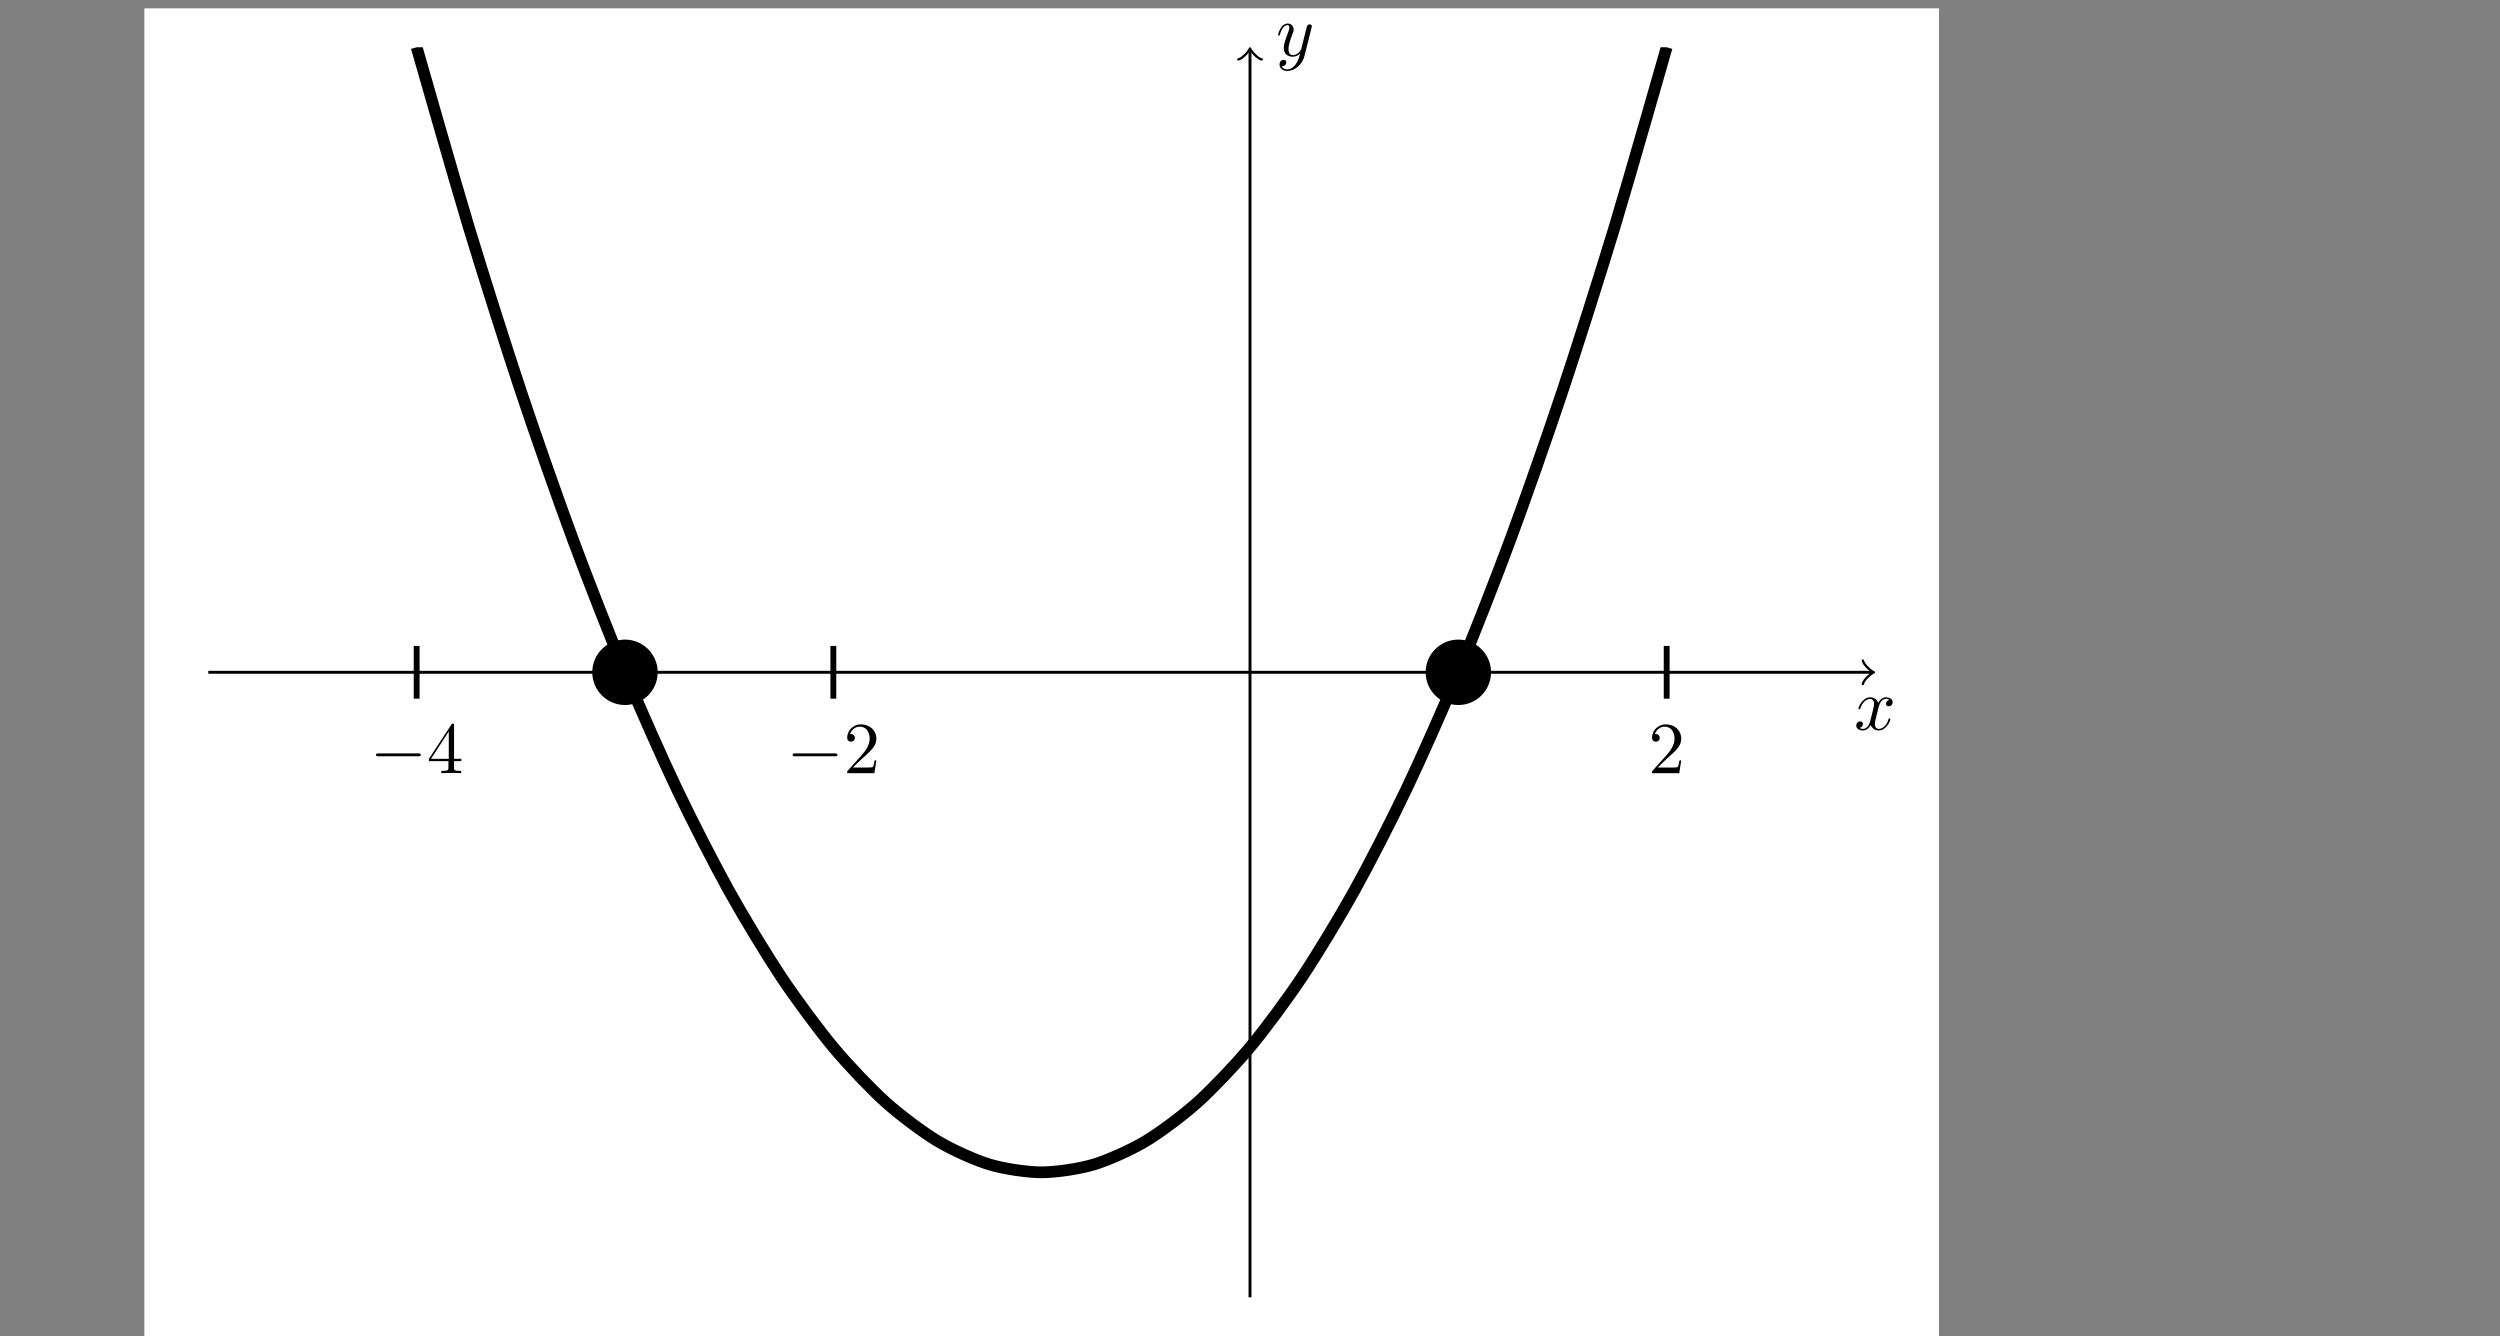 <svg xmlns="http://www.w3.org/2000/svg" xmlns:xlink="http://www.w3.org/1999/xlink" width="340.157pt" height="181.816pt" viewBox="0 0 340.157 181.816" version="1.1">
<rect x="0" y="0" width="340.157" height="181.816" fill="#808080" stroke="none"/>
<defs>
<g>
<symbol overflow="visible" id="glyph0-0">
<path style="stroke:none;" d=""/>
</symbol>
<symbol overflow="visible" id="glyph0-1">
<path style="stroke:none;" d="M 3.328 -3.016 C 3.391 -3.266 3.625 -4.188 4.312 -4.188 C 4.359 -4.188 4.609 -4.188 4.812 -4.062 C 4.531 -4 4.344 -3.766 4.344 -3.516 C 4.344 -3.359 4.453 -3.172 4.719 -3.172 C 4.938 -3.172 5.25 -3.344 5.25 -3.75 C 5.25 -4.266 4.672 -4.406 4.328 -4.406 C 3.75 -4.406 3.406 -3.875 3.281 -3.656 C 3.031 -4.312 2.5 -4.406 2.203 -4.406 C 1.172 -4.406 0.594 -3.125 0.594 -2.875 C 0.594 -2.766 0.703 -2.766 0.719 -2.766 C 0.797 -2.766 0.828 -2.797 0.844 -2.875 C 1.188 -3.938 1.844 -4.188 2.188 -4.188 C 2.375 -4.188 2.719 -4.094 2.719 -3.516 C 2.719 -3.203 2.547 -2.547 2.188 -1.141 C 2.031 -0.531 1.672 -0.109 1.234 -0.109 C 1.172 -0.109 0.953 -0.109 0.734 -0.234 C 0.984 -0.297 1.203 -0.5 1.203 -0.781 C 1.203 -1.047 0.984 -1.125 0.844 -1.125 C 0.531 -1.125 0.297 -0.875 0.297 -0.547 C 0.297 -0.094 0.781 0.109 1.219 0.109 C 1.891 0.109 2.25 -0.594 2.266 -0.641 C 2.391 -0.281 2.75 0.109 3.344 0.109 C 4.375 0.109 4.938 -1.172 4.938 -1.422 C 4.938 -1.531 4.859 -1.531 4.828 -1.531 C 4.734 -1.531 4.719 -1.484 4.688 -1.422 C 4.359 -0.344 3.688 -0.109 3.375 -0.109 C 2.984 -0.109 2.828 -0.422 2.828 -0.766 C 2.828 -0.984 2.875 -1.203 2.984 -1.641 Z M 3.328 -3.016 "/>
</symbol>
<symbol overflow="visible" id="glyph0-2">
<path style="stroke:none;" d="M 4.844 -3.797 C 4.891 -3.938 4.891 -3.953 4.891 -4.031 C 4.891 -4.203 4.75 -4.297 4.594 -4.297 C 4.5 -4.297 4.344 -4.234 4.25 -4.094 C 4.234 -4.031 4.141 -3.734 4.109 -3.547 C 4.031 -3.297 3.969 -3.016 3.906 -2.75 L 3.453 -0.953 C 3.422 -0.812 2.984 -0.109 2.328 -0.109 C 1.828 -0.109 1.719 -0.547 1.719 -0.922 C 1.719 -1.375 1.891 -2 2.219 -2.875 C 2.375 -3.281 2.422 -3.391 2.422 -3.594 C 2.422 -4.031 2.109 -4.406 1.609 -4.406 C 0.656 -4.406 0.297 -2.953 0.297 -2.875 C 0.297 -2.766 0.391 -2.766 0.406 -2.766 C 0.516 -2.766 0.516 -2.797 0.562 -2.953 C 0.844 -3.891 1.234 -4.188 1.578 -4.188 C 1.656 -4.188 1.828 -4.188 1.828 -3.875 C 1.828 -3.625 1.719 -3.359 1.656 -3.172 C 1.25 -2.109 1.078 -1.547 1.078 -1.078 C 1.078 -0.188 1.703 0.109 2.297 0.109 C 2.688 0.109 3.016 -0.062 3.297 -0.344 C 3.172 0.172 3.047 0.672 2.656 1.203 C 2.391 1.531 2.016 1.828 1.562 1.828 C 1.422 1.828 0.969 1.797 0.797 1.406 C 0.953 1.406 1.094 1.406 1.219 1.281 C 1.328 1.203 1.422 1.062 1.422 0.875 C 1.422 0.562 1.156 0.531 1.062 0.531 C 0.828 0.531 0.5 0.688 0.5 1.172 C 0.5 1.672 0.938 2.047 1.562 2.047 C 2.578 2.047 3.609 1.141 3.891 0.016 Z M 4.844 -3.797 "/>
</symbol>
<symbol overflow="visible" id="glyph1-0">
<path style="stroke:none;" d=""/>
</symbol>
<symbol overflow="visible" id="glyph1-1">
<path style="stroke:none;" d="M 6.562 -2.297 C 6.734 -2.297 6.922 -2.297 6.922 -2.5 C 6.922 -2.688 6.734 -2.688 6.562 -2.688 L 1.172 -2.688 C 1 -2.688 0.828 -2.688 0.828 -2.5 C 0.828 -2.297 1 -2.297 1.172 -2.297 Z M 6.562 -2.297 "/>
</symbol>
<symbol overflow="visible" id="glyph2-0">
<path style="stroke:none;" d=""/>
</symbol>
<symbol overflow="visible" id="glyph2-1">
<path style="stroke:none;" d="M 2.938 -1.641 L 2.938 -0.781 C 2.938 -0.422 2.906 -0.312 2.172 -0.312 L 1.969 -0.312 L 1.969 0 C 2.375 -0.031 2.891 -0.031 3.312 -0.031 C 3.734 -0.031 4.25 -0.031 4.672 0 L 4.672 -0.312 L 4.453 -0.312 C 3.719 -0.312 3.703 -0.422 3.703 -0.781 L 3.703 -1.641 L 4.688 -1.641 L 4.688 -1.953 L 3.703 -1.953 L 3.703 -6.484 C 3.703 -6.688 3.703 -6.75 3.531 -6.75 C 3.453 -6.75 3.422 -6.75 3.344 -6.625 L 0.281 -1.953 L 0.281 -1.641 Z M 2.984 -1.953 L 0.562 -1.953 L 2.984 -5.672 Z M 2.984 -1.953 "/>
</symbol>
<symbol overflow="visible" id="glyph2-2">
<path style="stroke:none;" d="M 1.266 -0.766 L 2.328 -1.797 C 3.875 -3.172 4.469 -3.703 4.469 -4.703 C 4.469 -5.844 3.578 -6.641 2.359 -6.641 C 1.234 -6.641 0.5 -5.719 0.5 -4.828 C 0.5 -4.281 1 -4.281 1.031 -4.281 C 1.203 -4.281 1.547 -4.391 1.547 -4.812 C 1.547 -5.062 1.359 -5.328 1.016 -5.328 C 0.938 -5.328 0.922 -5.328 0.891 -5.312 C 1.109 -5.969 1.656 -6.328 2.234 -6.328 C 3.141 -6.328 3.562 -5.516 3.562 -4.703 C 3.562 -3.906 3.078 -3.125 2.516 -2.5 L 0.609 -0.375 C 0.5 -0.266 0.5 -0.234 0.5 0 L 4.203 0 L 4.469 -1.734 L 4.234 -1.734 C 4.172 -1.438 4.109 -1 4 -0.844 C 3.938 -0.766 3.281 -0.766 3.062 -0.766 Z M 1.266 -0.766 "/>
</symbol>
</g>
<clipPath id="clip1">
  <path d="M 19 1 L 264 1 L 264 181.816 L 19 181.816 Z M 19 1 "/>
</clipPath>
<clipPath id="clip2">
  <path d="M 34 6.434 L 250 6.434 L 250 176.516 L 34 176.516 Z M 34 6.434 "/>
</clipPath>
</defs>
<g id="surface1">
<g clip-path="url(#clip1)" clip-rule="nonzero">
<path style="fill-rule:nonzero;fill:rgb(100%,100%,100%);fill-opacity:1;stroke-width:0.399;stroke-linecap:butt;stroke-linejoin:miter;stroke:rgb(100%,100%,100%);stroke-opacity:1;stroke-miterlimit:10;" d="M -150.239 -90.143 L -150.239 90.142 L 93.546 90.142 L 93.546 -90.143 Z M -150.239 -90.143 " transform="matrix(1,0,0,-1,170.079,91.474)"/>
</g>
<path style="fill:none;stroke-width:0.399;stroke-linecap:butt;stroke-linejoin:miter;stroke:rgb(0%,0%,0%);stroke-opacity:1;stroke-miterlimit:10;" d="M -141.735 0.001 L 84.581 0.001 " transform="matrix(1,0,0,-1,170.079,91.474)"/>
<path style="fill:none;stroke-width:0.319;stroke-linecap:round;stroke-linejoin:round;stroke:rgb(0%,0%,0%);stroke-opacity:1;stroke-miterlimit:10;" d="M -1.196 1.595 C -1.095 0.997 -0.001 0.099 0.3 0.001 C -0.001 -0.1 -1.095 -0.995 -1.196 -1.592 " transform="matrix(1,0,0,-1,254.661,91.474)"/>
<g style="fill:rgb(0%,0%,0%);fill-opacity:1;">
  <use xlink:href="#glyph0-1" x="252.271" y="99.283"/>
</g>
<path style="fill:none;stroke-width:0.399;stroke-linecap:butt;stroke-linejoin:miter;stroke:rgb(0%,0%,0%);stroke-opacity:1;stroke-miterlimit:10;" d="M -0.001 -85.042 L -0.001 84.583 " transform="matrix(1,0,0,-1,170.079,91.474)"/>
<path style="fill:none;stroke-width:0.319;stroke-linecap:round;stroke-linejoin:round;stroke:rgb(0%,0%,0%);stroke-opacity:1;stroke-miterlimit:10;" d="M -1.195 1.595 C -1.097 0.997 0 0.099 0.297 0.001 C 0 -0.101 -1.097 -0.995 -1.195 -1.593 " transform="matrix(0,-1,-1,0,170.079,6.891)"/>
<g style="fill:rgb(0%,0%,0%);fill-opacity:1;">
  <use xlink:href="#glyph0-2" x="173.598" y="7.61"/>
</g>
<path style="fill-rule:nonzero;fill:rgb(0%,0%,0%);fill-opacity:1;stroke-width:0.399;stroke-linecap:butt;stroke-linejoin:miter;stroke:rgb(0%,0%,0%);stroke-opacity:1;stroke-miterlimit:10;" d="M -80.79 0.001 C -80.79 2.349 -82.692 4.251 -85.04 4.251 C -87.388 4.251 -89.294 2.349 -89.294 0.001 C -89.294 -2.35 -87.388 -4.253 -85.04 -4.253 C -82.692 -4.253 -80.79 -2.35 -80.79 0.001 Z M -80.79 0.001 " transform="matrix(1,0,0,-1,170.079,91.474)"/>
<path style="fill-rule:nonzero;fill:rgb(0%,0%,0%);fill-opacity:1;stroke-width:0.399;stroke-linecap:butt;stroke-linejoin:miter;stroke:rgb(0%,0%,0%);stroke-opacity:1;stroke-miterlimit:10;" d="M 32.597 0.001 C 32.597 2.349 30.694 4.251 28.347 4.251 C 25.999 4.251 24.097 2.349 24.097 0.001 C 24.097 -2.35 25.999 -4.253 28.347 -4.253 C 30.694 -4.253 32.597 -2.35 32.597 0.001 Z M 32.597 0.001 " transform="matrix(1,0,0,-1,170.079,91.474)"/>
<path style="fill:none;stroke-width:0.797;stroke-linecap:butt;stroke-linejoin:miter;stroke:rgb(0%,0%,0%);stroke-opacity:1;stroke-miterlimit:10;" d="M -113.388 3.587 L -113.388 -3.588 " transform="matrix(1,0,0,-1,170.079,91.474)"/>
<g style="fill:rgb(0%,0%,0%);fill-opacity:1;">
  <use xlink:href="#glyph1-1" x="50.328" y="105.2"/>
</g>
<g style="fill:rgb(0%,0%,0%);fill-opacity:1;">
  <use xlink:href="#glyph2-1" x="58.077" y="105.2"/>
</g>
<path style="fill:none;stroke-width:0.797;stroke-linecap:butt;stroke-linejoin:miter;stroke:rgb(0%,0%,0%);stroke-opacity:1;stroke-miterlimit:10;" d="M -56.692 3.587 L -56.692 -3.588 " transform="matrix(1,0,0,-1,170.079,91.474)"/>
<g style="fill:rgb(0%,0%,0%);fill-opacity:1;">
  <use xlink:href="#glyph1-1" x="107.021" y="105.2"/>
</g>
<g style="fill:rgb(0%,0%,0%);fill-opacity:1;">
  <use xlink:href="#glyph2-2" x="114.769" y="105.2"/>
</g>
<path style="fill:none;stroke-width:0.797;stroke-linecap:butt;stroke-linejoin:miter;stroke:rgb(0%,0%,0%);stroke-opacity:1;stroke-miterlimit:10;" d="M 56.694 3.587 L 56.694 -3.588 " transform="matrix(1,0,0,-1,170.079,91.474)"/>
<g style="fill:rgb(0%,0%,0%);fill-opacity:1;">
  <use xlink:href="#glyph2-2" x="224.281" y="105.2"/>
</g>
<g clip-path="url(#clip2)" clip-rule="nonzero">
<path style="fill:none;stroke-width:1.594;stroke-linecap:butt;stroke-linejoin:miter;stroke:rgb(0%,0%,0%);stroke-opacity:1;stroke-miterlimit:10;" d="M -113.388 85.04 C -113.388 85.04 -108.266 67.083 -106.302 60.591 C -104.333 54.103 -101.181 44.169 -99.216 38.267 C -97.247 32.369 -94.095 23.38 -92.126 18.072 C -90.161 12.763 -87.009 4.72 -85.04 0.001 C -83.075 -4.721 -79.919 -11.815 -77.954 -15.944 C -75.985 -20.077 -72.833 -26.225 -70.868 -29.764 C -68.899 -33.303 -65.747 -38.506 -63.782 -41.456 C -61.813 -44.409 -58.661 -48.667 -56.692 -51.026 C -54.727 -53.385 -51.575 -56.698 -49.606 -58.467 C -47.642 -60.237 -44.485 -62.6 -42.52 -63.78 C -40.556 -64.96 -37.399 -66.381 -35.434 -66.971 C -33.466 -67.561 -30.313 -68.034 -28.349 -68.034 C -26.38 -68.034 -23.227 -67.561 -21.259 -66.971 C -19.294 -66.381 -16.142 -64.96 -14.173 -63.78 C -12.208 -62.6 -9.052 -60.237 -7.087 -58.467 C -5.122 -56.698 -1.966 -53.385 -0.001 -51.026 C 1.968 -48.667 5.12 -44.409 7.085 -41.456 C 9.054 -38.506 12.206 -33.303 14.175 -29.764 C 16.14 -26.225 19.292 -20.077 21.261 -15.944 C 23.226 -11.815 26.382 -4.721 28.347 0.001 C 30.312 4.72 33.468 12.763 35.433 18.072 C 37.401 23.38 40.554 32.369 42.519 38.267 C 44.487 44.169 47.64 54.103 49.608 60.591 C 51.573 67.083 56.694 85.04 56.694 85.04 " transform="matrix(1,0,0,-1,170.079,91.474)"/>
</g>
</g>
</svg>